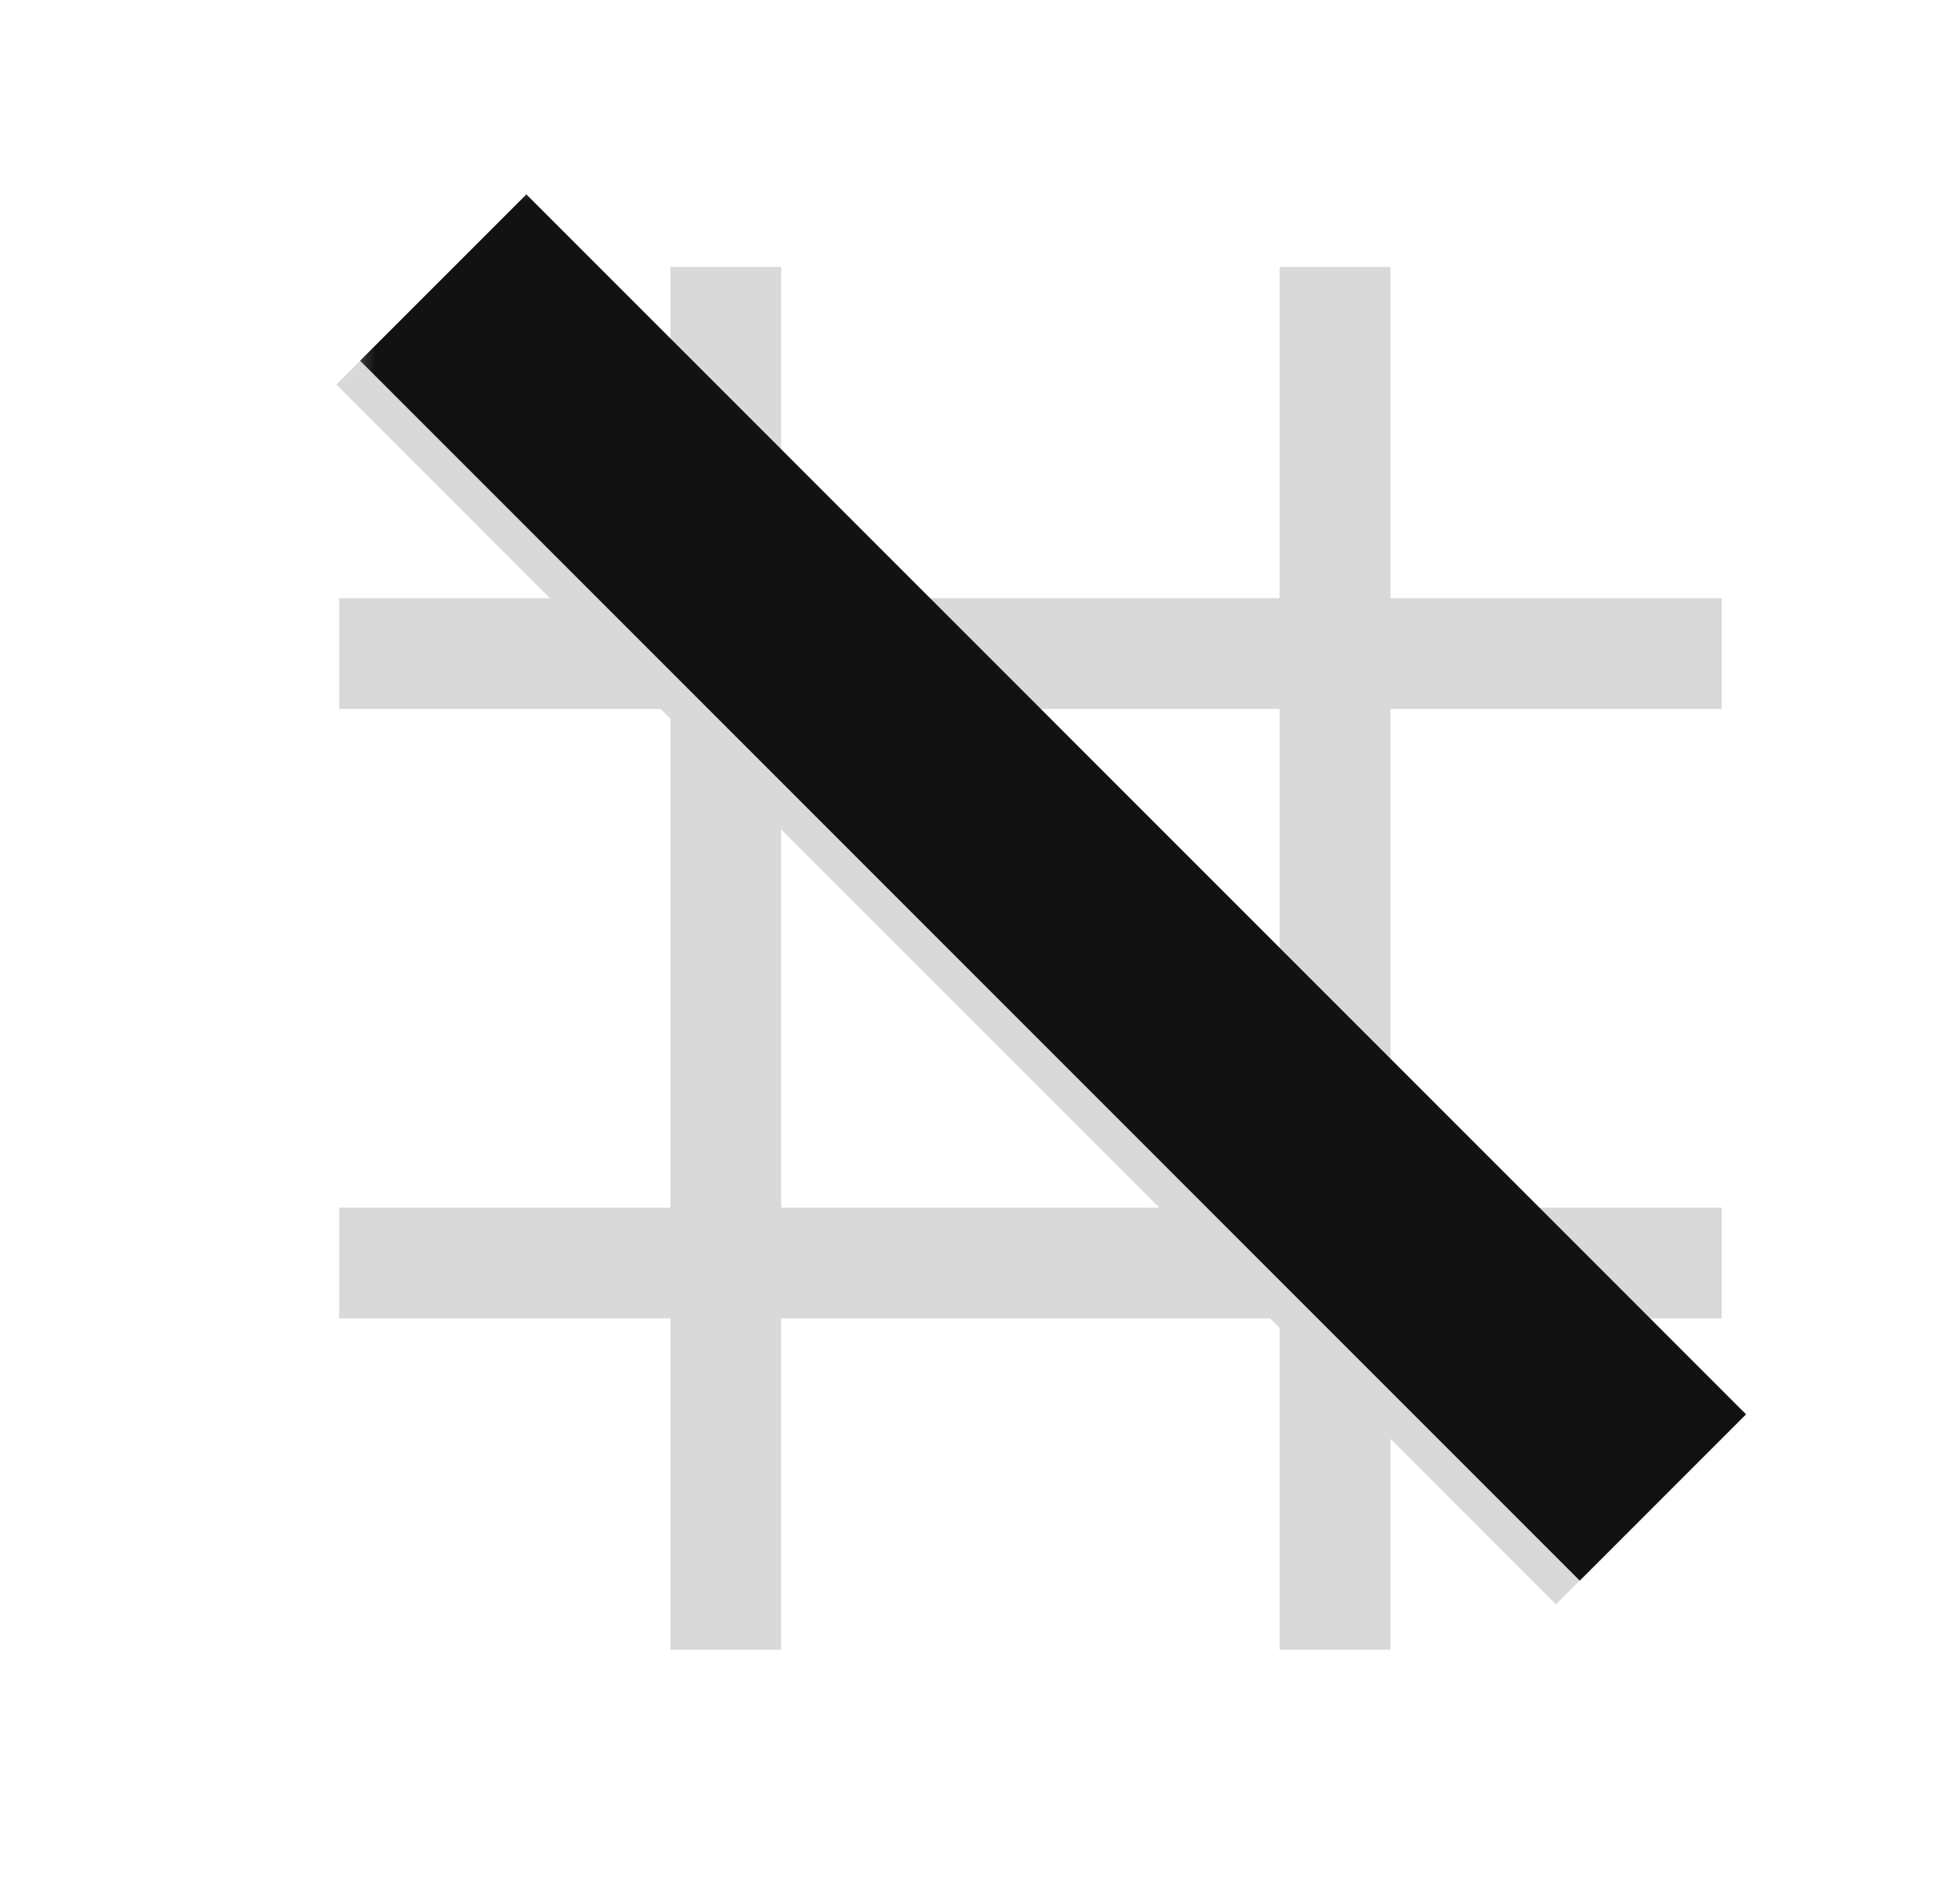 <svg width="25" height="24" viewBox="0 0 25 24" fill="none" xmlns="http://www.w3.org/2000/svg">
<g clip-path="url(#clip0_1_378)">
<rect x="8.551" y="3.404" width="1.413" height="17.634" fill="#D9D9D9"/>
<rect x="16.322" y="3.404" width="1.413" height="17.634" fill="#D9D9D9"/>
<rect x="21.96" y="7.628" width="1.413" height="17.634" transform="rotate(90 21.96 7.628)" fill="#D9D9D9"/>
<rect x="21.96" y="15.4" width="1.413" height="17.634" transform="rotate(90 21.96 15.4)" fill="#D9D9D9"/>
<mask id="path-5-outside-1_1_378" maskUnits="userSpaceOnUse" x="4.29" y="2.075" width="19.092" height="19.092" fill="black">
<rect fill="white" x="4.29" y="2.075" width="19.092" height="19.092"/>
<path d="M4.29 4.904L5.654 3.54L21.21 19.096L19.846 20.46L4.29 4.904Z"/>
</mask>
<path d="M4.29 4.904L5.654 3.54L21.21 19.096L19.846 20.46L4.29 4.904Z" fill="#D9D9D9"/>
<path d="M4.593 4.6L20.15 20.157L22.271 18.036L6.714 2.479L4.593 4.6Z" fill="#121212" mask="url(#path-5-outside-1_1_378)"/>
</g>
<defs>
<clipPath id="clip0_1_378">
<rect width="24" height="24" fill="white" transform="translate(0.75)"/>
</clipPath>
</defs>
</svg>
